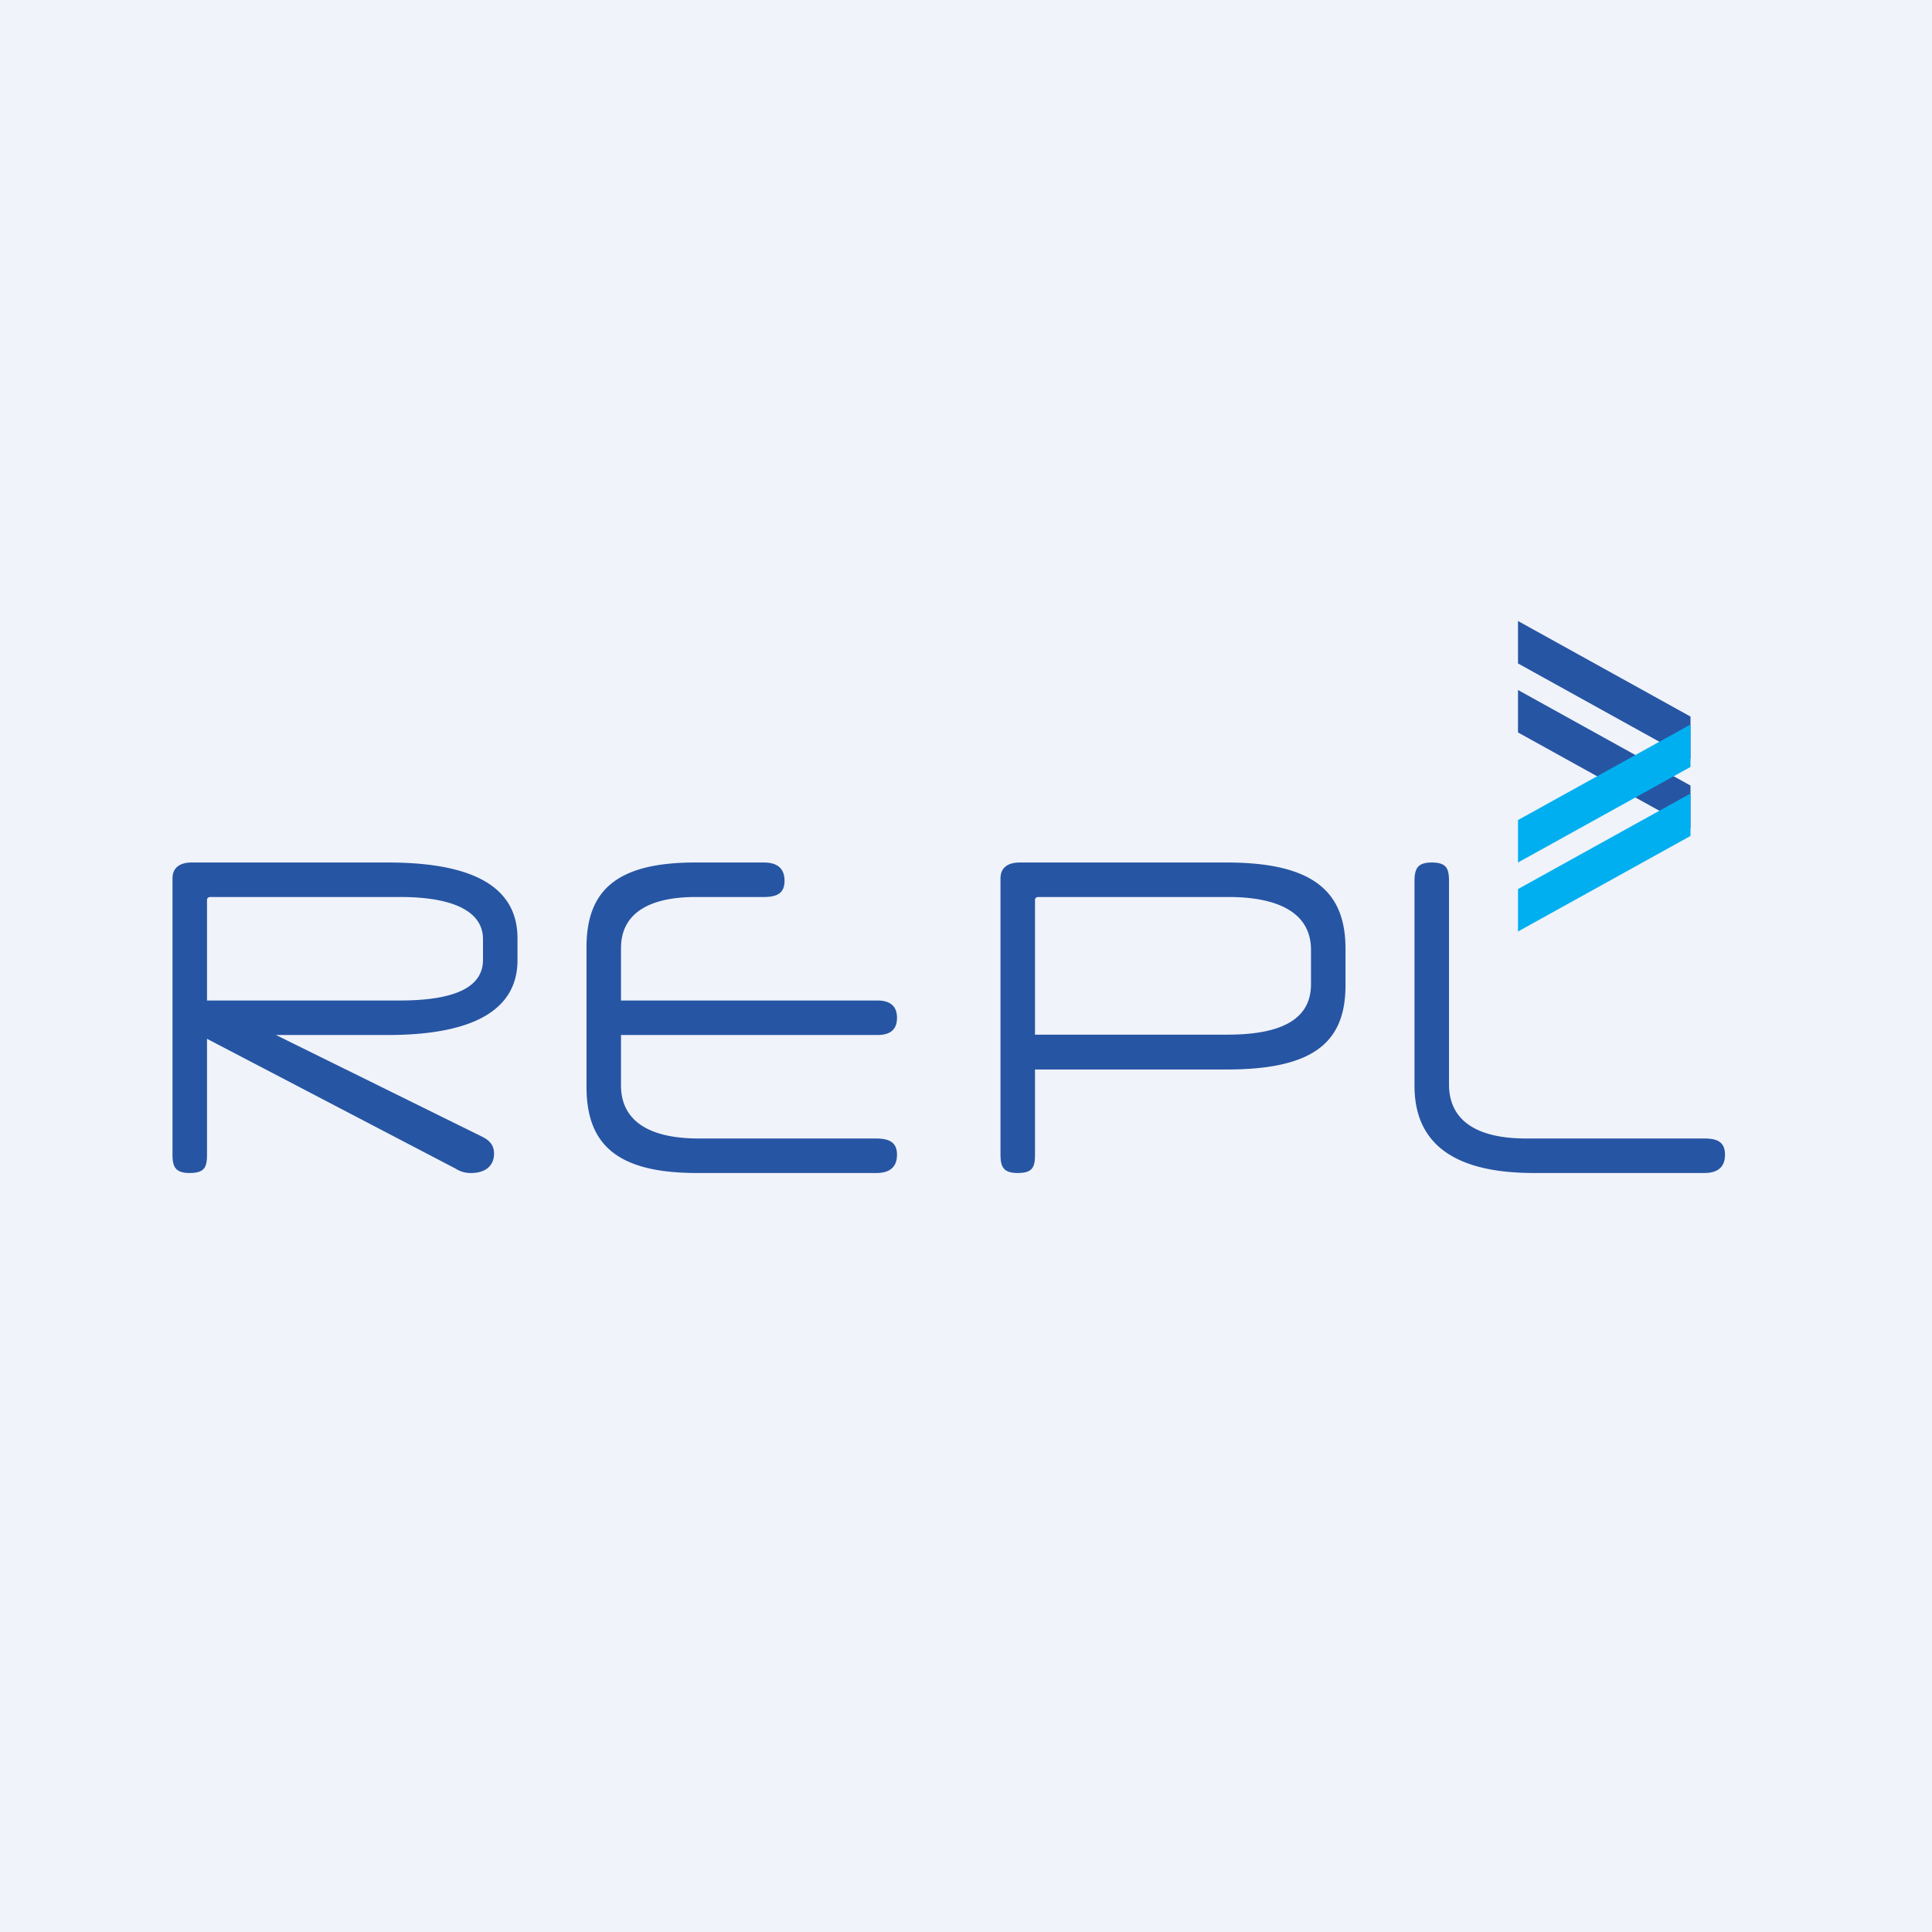 <svg width="56" height="56" viewBox="0 0 56 56" xmlns="http://www.w3.org/2000/svg"><path fill="#F0F3FA" d="M0 0h56v56H0z"/><path d="M49.4 34h-4.94c-2.3 0-3.46-.84-3.46-2.53v-5.93c0-.36.09-.54.5-.54.43 0 .5.18.5.54v5.89c0 1 .73 1.57 2.24 1.57h5.17c.39 0 .59.12.59.47s-.2.53-.6.53ZM39 27.5v1.06c0 1.67-.95 2.44-3.45 2.44H30v2.46c0 .36-.06.54-.5.54-.42 0-.5-.18-.5-.54v-8c0-.3.2-.46.56-.46h5.99c2.5 0 3.45.83 3.45 2.5Zm-9-1.41v3.9h5.58c1.62 0 2.42-.48 2.42-1.46v-1c0-.98-.8-1.53-2.4-1.53h-5.5c-.06 0-.1.03-.1.09ZM25.4 34h-5.2c-2.32 0-3.2-.83-3.2-2.5v-4.04c0-1.64.86-2.46 3.15-2.46h1.99c.4 0 .6.18.6.53 0 .35-.2.47-.6.47h-1.97c-1.44 0-2.17.53-2.17 1.48V29h7.43c.38 0 .57.17.57.5 0 .35-.2.5-.57.5H18v1.46c0 .98.74 1.54 2.26 1.54h5.13c.4 0 .61.12.61.47s-.2.53-.6.53ZM13.2 33.87 6 30.11v3.35c0 .36-.06.54-.5.54-.42 0-.5-.18-.5-.54v-8c0-.3.2-.46.56-.46h5.68c2.5 0 3.76.72 3.76 2.2v.63c0 1.43-1.26 2.17-3.76 2.17H8l5.96 2.94c.25.12.36.27.36.5 0 .34-.24.56-.66.56a.8.8 0 0 1-.46-.13ZM6 26.1V29h5.58c1.62 0 2.42-.39 2.42-1.18v-.6c0-.77-.8-1.22-2.4-1.22H6.1c-.06 0-.1.03-.1.09ZM44 21.23 49 24v-1.23L44 20v1.23ZM44 19.23 49 22v-1.23L44 18v1.23Z" fill="#2655A3"/><path d="M44 23.77 49 21v1.23L44 25v-1.23ZM44 25.77 49 23v1.23L44 27v-1.23Z" fill="#00AFEF"/></svg>